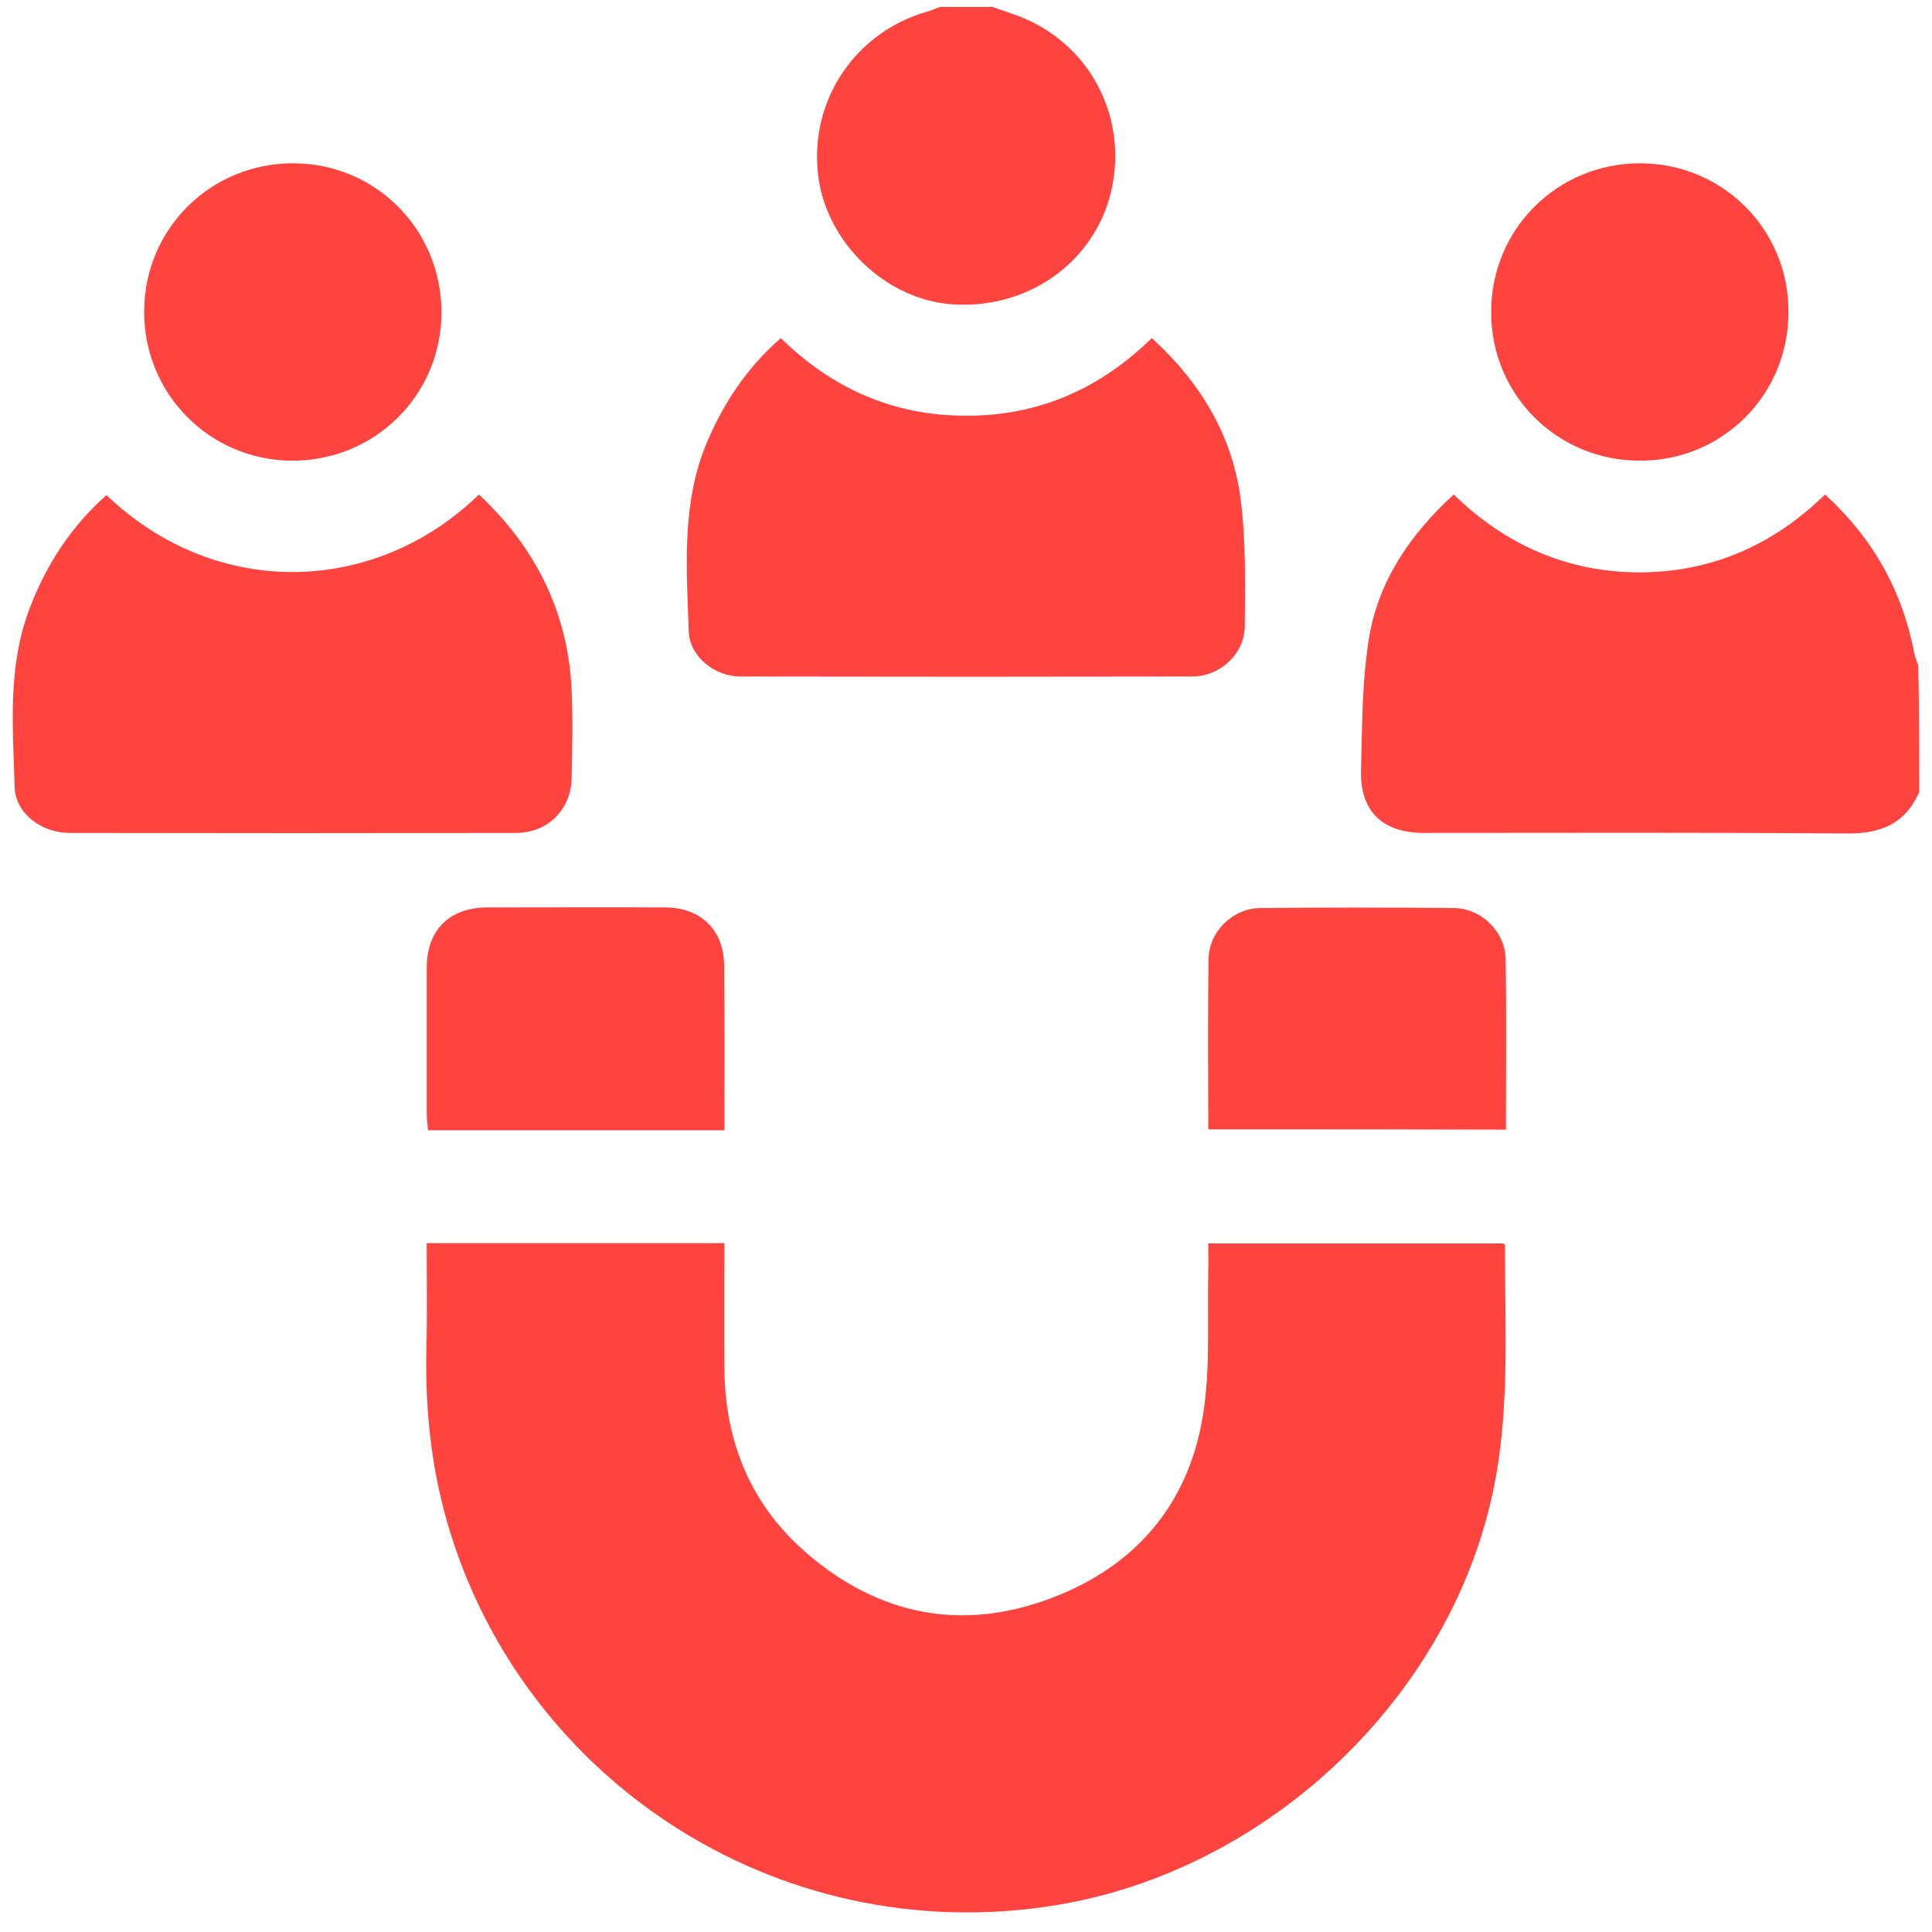 <svg width="64" height="64" viewBox="0 0 64 64" fill="none" xmlns="http://www.w3.org/2000/svg">
<path d="M63.575 26.241C63.105 27.301 62.295 27.621 61.156 27.611C56.495 27.571 51.825 27.591 47.166 27.591C45.795 27.591 45.045 26.871 45.086 25.511C45.126 24.041 45.115 22.551 45.355 21.101C45.675 19.231 46.715 17.701 48.156 16.381C49.865 18.051 51.916 18.951 54.285 18.961C56.666 18.961 58.715 18.081 60.456 16.381C62.045 17.831 63.026 19.581 63.416 21.661C63.446 21.791 63.505 21.921 63.545 22.051C63.575 23.441 63.575 24.841 63.575 26.241Z" fill="#ff433e"/>
<path d="M32.876 0.23C33.236 0.36 33.606 0.47 33.956 0.62C36.186 1.59 37.366 3.97 36.806 6.35C36.246 8.69 34.056 10.251 31.546 10.081C29.326 9.93 27.336 8 27.096 5.75C26.826 3.31 28.336 1.07 30.696 0.39C30.846 0.35 30.996 0.28 31.146 0.23C31.726 0.23 32.296 0.23 32.876 0.23Z" fill="#ff433e"/>
<path d="M14.135 41.181C17.455 41.181 20.685 41.181 23.995 41.181C23.995 42.581 23.985 43.951 23.995 45.321C24.015 47.771 24.875 49.871 26.745 51.471C29.125 53.511 31.865 54.051 34.795 52.951C37.715 51.861 39.495 49.681 39.895 46.571C40.085 45.111 39.995 43.621 40.025 42.141C40.035 41.841 40.025 41.531 40.025 41.191C43.315 41.191 46.545 41.191 49.795 41.191C49.815 41.211 49.865 41.241 49.855 41.271C49.845 44.101 50.045 46.931 49.385 49.731C47.805 56.491 41.835 61.991 34.985 63.111C25.655 64.631 16.985 58.781 14.695 49.991C14.245 48.251 14.085 46.481 14.125 44.681C14.155 43.541 14.135 42.391 14.135 41.181Z" fill="#ff433e"/>
<path d="M38.155 11.2C39.765 12.67 40.815 14.41 41.095 16.51C41.275 17.9 41.245 19.33 41.235 20.75C41.225 21.66 40.415 22.41 39.495 22.41C34.505 22.42 29.515 22.42 24.525 22.41C23.675 22.41 22.845 21.75 22.815 20.92C22.745 18.82 22.565 16.69 23.415 14.66C23.975 13.34 24.745 12.18 25.865 11.2C27.585 12.89 29.635 13.78 32.015 13.77C34.375 13.78 36.415 12.9 38.155 11.2Z" fill="#ff433e"/>
<path d="M15.866 16.381C17.716 18.121 18.766 20.191 18.926 22.681C18.986 23.701 18.956 24.731 18.936 25.761C18.926 26.811 18.146 27.591 17.096 27.591C12.166 27.601 7.236 27.601 2.306 27.591C1.376 27.591 0.516 26.951 0.486 26.081C0.426 24.101 0.246 22.091 0.976 20.171C1.526 18.711 2.356 17.441 3.526 16.401C7.186 19.901 12.456 19.701 15.866 16.381Z" fill="#ff433e"/>
<path d="M14.625 10.36C14.615 13.09 12.415 15.27 9.675 15.26C6.945 15.25 4.765 13.05 4.775 10.31C4.785 7.58 6.975 5.4 9.725 5.41C12.455 5.42 14.625 7.61 14.625 10.36Z" fill="#ff433e"/>
<path d="M54.327 5.41C57.066 5.41 59.257 7.6 59.246 10.34C59.246 13.08 57.056 15.27 54.316 15.26C51.577 15.26 49.386 13.07 49.397 10.33C49.397 7.59 51.587 5.41 54.327 5.41Z" fill="#ff433e"/>
<path d="M23.997 37.44C20.687 37.44 17.467 37.44 14.177 37.44C14.167 37.27 14.137 37.09 14.137 36.92C14.137 35.3 14.137 33.68 14.137 32.05C14.137 30.81 14.887 30.07 16.127 30.06C18.097 30.06 20.067 30.05 22.037 30.06C23.207 30.06 23.977 30.81 23.987 31.97C24.007 33.77 23.997 35.58 23.997 37.44Z" fill="#ff433e"/>
<path d="M40.026 37.41C40.026 35.5 40.006 33.63 40.036 31.77C40.046 30.86 40.836 30.09 41.746 30.08C43.886 30.06 46.016 30.06 48.156 30.08C49.076 30.09 49.856 30.86 49.876 31.77C49.906 33.64 49.886 35.5 49.886 37.42C46.606 37.41 43.356 37.41 40.026 37.41Z" fill="#ff433e"/>
</svg>

